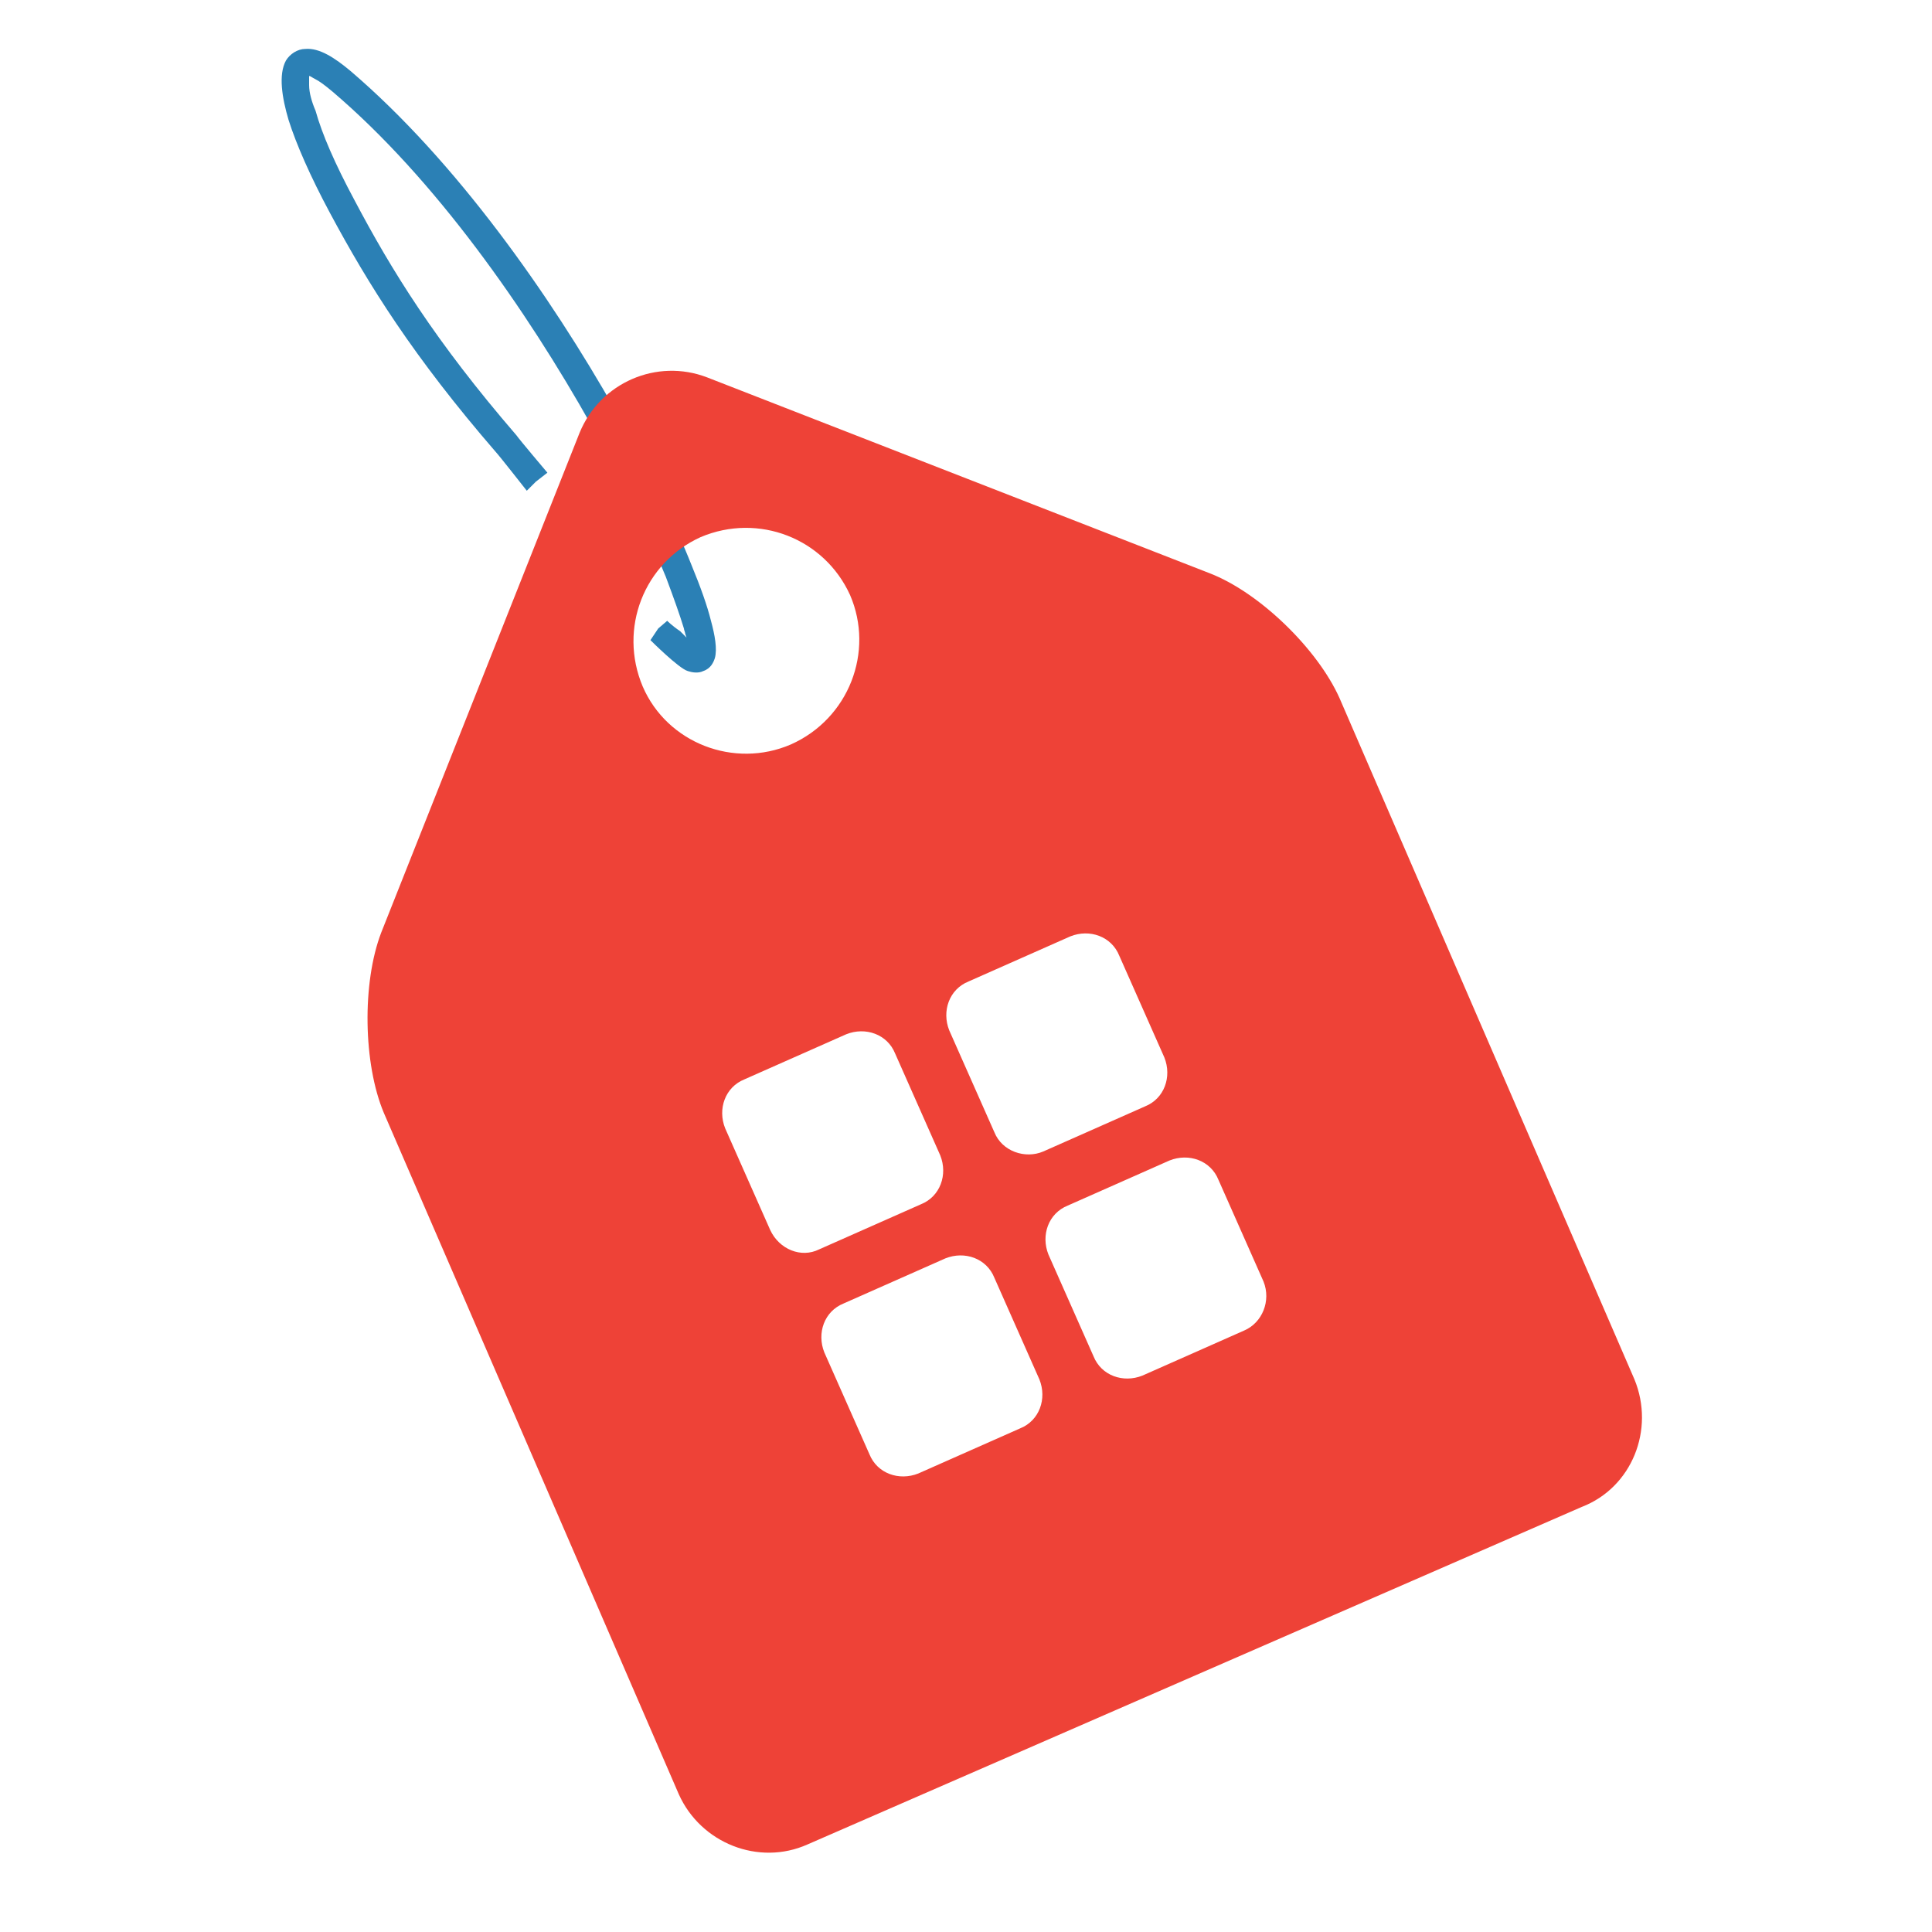 <?xml version="1.0" encoding="utf-8"?>
<!-- Generator: Adobe Illustrator 18.1.0, SVG Export Plug-In . SVG Version: 6.00 Build 0)  -->
<svg version="1.1" id="Layer_1" xmlns="http://www.w3.org/2000/svg" xmlns:xlink="http://www.w3.org/1999/xlink" x="0px" y="0px"
	 viewBox="0 0 150 150" enable-background="new 0 0 150 150" xml:space="preserve">
<g>
	<g>
		<g>
			<g>
				<g>
					<g>
						<g>
							<path fill-rule="evenodd" clip-rule="evenodd" fill="#2B80B5" d="M55.5,51.1c0.2-0.7,0-1.8-0.3-2.9c-0.3-1.2-0.8-2.6-1.5-4.3
								c-1.3-3.3-3.4-7.5-5.9-12c-5.1-9-12.4-19.4-20.6-26.4c-1.2-1-2.4-1.8-3.5-1.7c-0.6,0-1.2,0.4-1.5,0.9
								c-0.6,1.1-0.3,2.9,0.2,4.6c0.6,1.9,1.7,4.4,3.2,7.2c3,5.6,6.5,11.2,12.9,18.6c0.2,0.2,2.4,3,2.4,3l0.7-0.7l0.9-0.7
								c0,0-2.2-2.6-2.4-2.9c-6.3-7.3-9.7-12.8-12.6-18.3c-1.5-2.8-2.5-5.1-3-6.9C24.2,7.9,24,7.2,24,6.6c0-0.3,0-0.5,0-0.6l0-0.1
								c0.1,0,0.2,0.1,0.4,0.2c0.4,0.2,0.8,0.5,1.4,1c8,6.8,15.1,17,20.1,25.9c2.5,4.4,4.5,8.6,5.8,11.8c0.6,1.6,1.1,3,1.4,4
								c0,0.1,0.1,0.3,0.1,0.4l0.1,0.3l-0.2-0.2c-0.1-0.1-0.2-0.2-0.3-0.3c-0.6-0.4-1-0.8-1-0.8l-0.7,0.6l-0.6,0.9
								c0,0,2.2,2.2,2.9,2.4c0.3,0.1,0.8,0.2,1.2,0C55.2,51.9,55.4,51.4,55.5,51.1L55.5,51.1z"/>
						</g>
					</g>
				</g>
			</g>
		</g>
	</g>
	<g>
		<g>
			<g>
				<g>
					<g>
						<g>
							<g>
								<path fill="none" d="M61.5,57.8c4.5-1.9,6.5-7.1,4.6-11.6c-1.9-4.5-7.1-6.5-11.6-4.5c-4.4,1.9-6.5,7.1-4.5,11.6
									C51.8,57.7,57,59.7,61.5,57.8z"/>
							</g>
						</g>
					</g>
				</g>
			</g>
		</g>
		<g>
			<g>
				<g>
					<g>
						<g>
							<g>
								<path fill="#EE4237" d="M126.9,107.1l-22.9-52.9c-1.7-3.8-6.2-8.2-10.1-9.7L54.9,29.3c-3.9-1.5-8.3,0.4-9.9,4.3L29.6,72.4
									c-1.5,3.9-1.4,10.2,0.2,14l22.9,52.9c1.7,3.8,6.2,5.6,10,3.9l60.1-26.2C126.7,115.5,128.5,111,126.9,107.1z M49.9,53.3
									c-1.9-4.5,0.1-9.6,4.5-11.6c4.5-1.9,9.6,0.1,11.6,4.5c1.9,4.4-0.1,9.6-4.6,11.6C57,59.7,51.8,57.7,49.9,53.3z M59.8,95.5
									l-3.5-7.9c-0.6-1.5,0-3.2,1.5-3.8l7.9-3.5c1.5-0.6,3.2,0,3.8,1.5l3.5,7.9c0.6,1.5,0,3.2-1.5,3.8L63.6,97
									C62.2,97.7,60.5,97,59.8,95.5z M79.2,110.9l-7.9,3.5c-1.5,0.6-3.2,0-3.8-1.5L64,105c-0.6-1.5,0-3.2,1.5-3.8l7.9-3.5
									c1.5-0.6,3.2,0,3.8,1.5l3.5,7.9C81.3,108.6,80.7,110.3,79.2,110.9z M77.2,87.9L73.7,80c-0.6-1.5,0-3.2,1.5-3.8l7.9-3.5
									c1.5-0.6,3.2,0,3.8,1.5l3.5,7.9c0.6,1.5,0,3.2-1.5,3.8L81,89.4C79.6,90,77.8,89.4,77.2,87.9z M96.6,103.3l-7.9,3.5
									c-1.5,0.6-3.2,0-3.8-1.5l-3.5-7.9c-0.6-1.5,0-3.2,1.5-3.8l7.9-3.5c1.5-0.6,3.2,0,3.8,1.5l3.5,7.9
									C98.7,101,98,102.7,96.6,103.3z"/>
							</g>
						</g>
					</g>
				</g>
			</g>
		</g>
	</g>
</g>
</svg>

